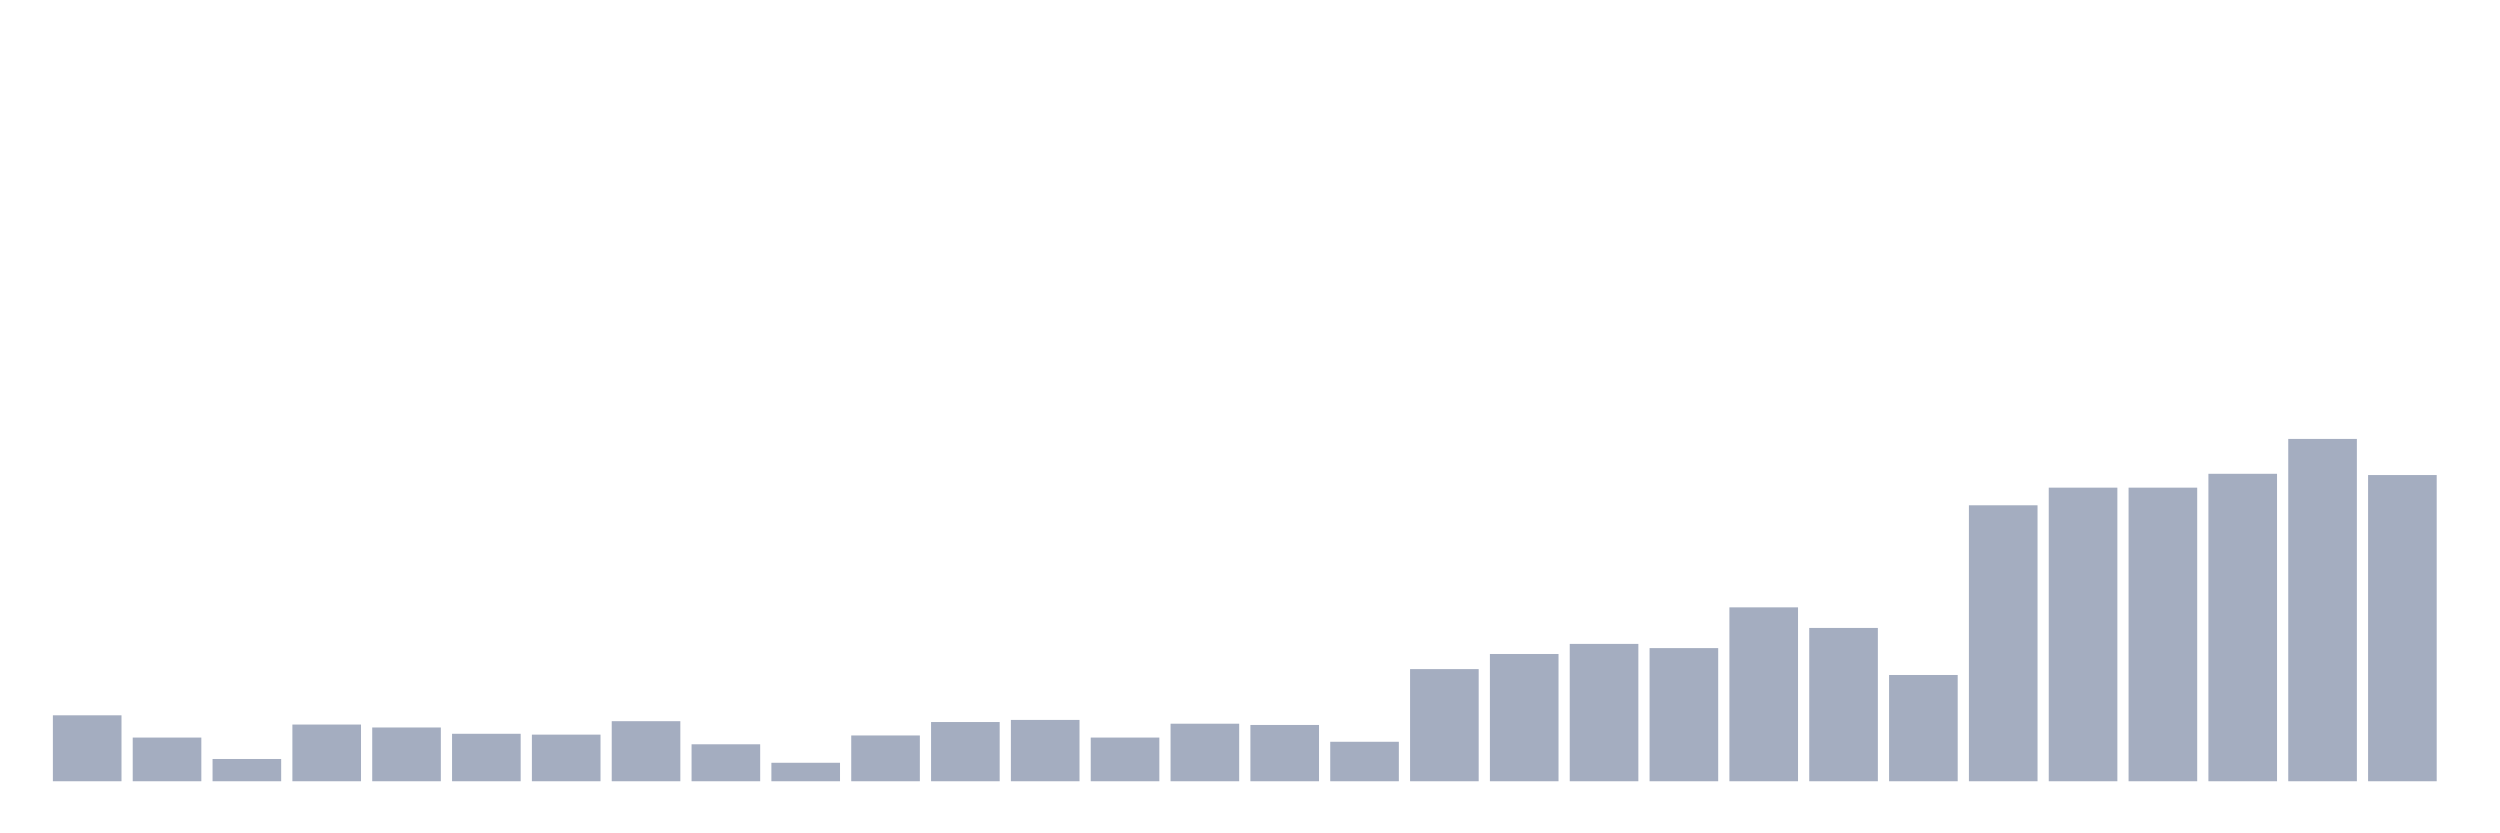 <svg xmlns="http://www.w3.org/2000/svg" viewBox="0 0 480 160"><g transform="translate(10,10)"><rect class="bar" x="0.153" width="13.175" y="127.339" height="12.661" fill="rgb(164,173,192)"></rect><rect class="bar" x="15.482" width="13.175" y="131.613" height="8.387" fill="rgb(164,173,192)"></rect><rect class="bar" x="30.81" width="13.175" y="135.726" height="4.274" fill="rgb(164,173,192)"></rect><rect class="bar" x="46.138" width="13.175" y="129.113" height="10.887" fill="rgb(164,173,192)"></rect><rect class="bar" x="61.466" width="13.175" y="129.677" height="10.323" fill="rgb(164,173,192)"></rect><rect class="bar" x="76.794" width="13.175" y="130.887" height="9.113" fill="rgb(164,173,192)"></rect><rect class="bar" x="92.123" width="13.175" y="131.048" height="8.952" fill="rgb(164,173,192)"></rect><rect class="bar" x="107.451" width="13.175" y="128.468" height="11.532" fill="rgb(164,173,192)"></rect><rect class="bar" x="122.779" width="13.175" y="132.903" height="7.097" fill="rgb(164,173,192)"></rect><rect class="bar" x="138.107" width="13.175" y="136.452" height="3.548" fill="rgb(164,173,192)"></rect><rect class="bar" x="153.436" width="13.175" y="131.21" height="8.79" fill="rgb(164,173,192)"></rect><rect class="bar" x="168.764" width="13.175" y="128.629" height="11.371" fill="rgb(164,173,192)"></rect><rect class="bar" x="184.092" width="13.175" y="128.226" height="11.774" fill="rgb(164,173,192)"></rect><rect class="bar" x="199.42" width="13.175" y="131.613" height="8.387" fill="rgb(164,173,192)"></rect><rect class="bar" x="214.748" width="13.175" y="128.952" height="11.048" fill="rgb(164,173,192)"></rect><rect class="bar" x="230.077" width="13.175" y="129.194" height="10.806" fill="rgb(164,173,192)"></rect><rect class="bar" x="245.405" width="13.175" y="132.419" height="7.581" fill="rgb(164,173,192)"></rect><rect class="bar" x="260.733" width="13.175" y="118.468" height="21.532" fill="rgb(164,173,192)"></rect><rect class="bar" x="276.061" width="13.175" y="115.565" height="24.435" fill="rgb(164,173,192)"></rect><rect class="bar" x="291.39" width="13.175" y="113.629" height="26.371" fill="rgb(164,173,192)"></rect><rect class="bar" x="306.718" width="13.175" y="114.435" height="25.565" fill="rgb(164,173,192)"></rect><rect class="bar" x="322.046" width="13.175" y="106.613" height="33.387" fill="rgb(164,173,192)"></rect><rect class="bar" x="337.374" width="13.175" y="110.565" height="29.435" fill="rgb(164,173,192)"></rect><rect class="bar" x="352.702" width="13.175" y="119.597" height="20.403" fill="rgb(164,173,192)"></rect><rect class="bar" x="368.031" width="13.175" y="87.016" height="52.984" fill="rgb(164,173,192)"></rect><rect class="bar" x="383.359" width="13.175" y="83.629" height="56.371" fill="rgb(164,173,192)"></rect><rect class="bar" x="398.687" width="13.175" y="83.629" height="56.371" fill="rgb(164,173,192)"></rect><rect class="bar" x="414.015" width="13.175" y="80.968" height="59.032" fill="rgb(164,173,192)"></rect><rect class="bar" x="429.344" width="13.175" y="74.274" height="65.726" fill="rgb(164,173,192)"></rect><rect class="bar" x="444.672" width="13.175" y="81.21" height="58.79" fill="rgb(164,173,192)"></rect></g></svg>